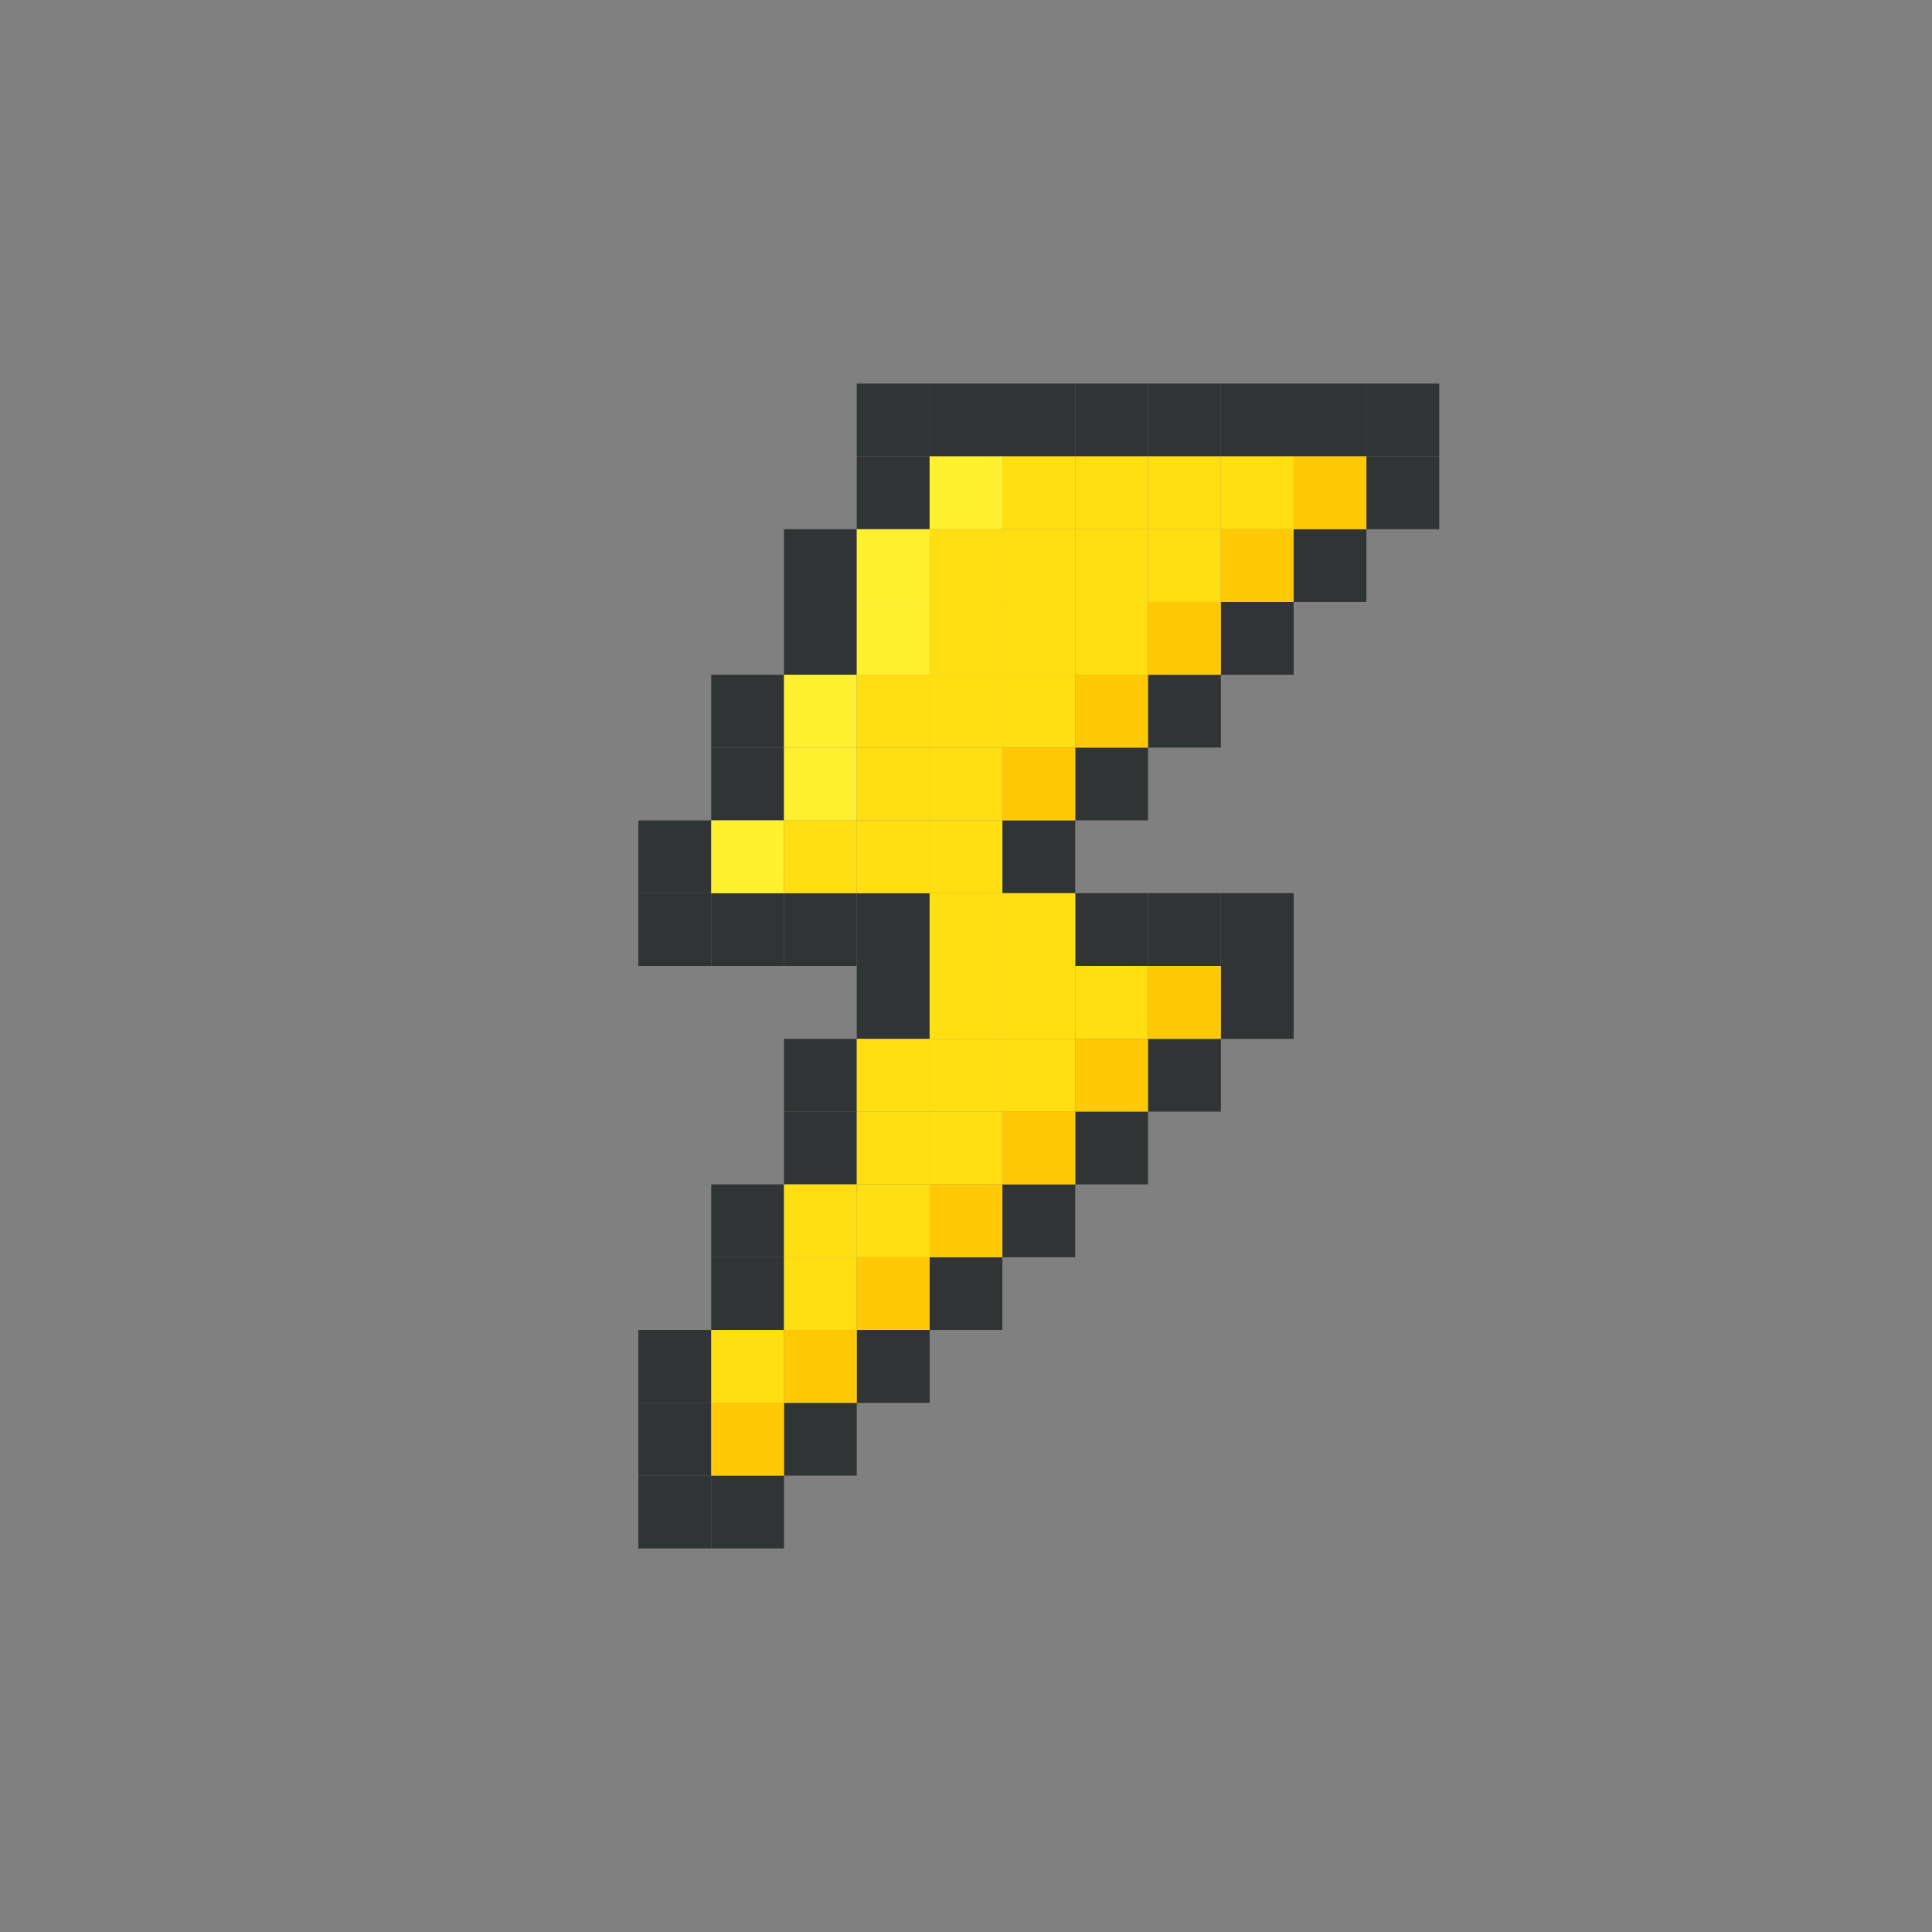 <svg width="24" height="24" viewBox="0 0 24 24" fill="none" xmlns="http://www.w3.org/2000/svg">
<rect x="0" y="0" width="24" height="24" fill="#808080" stroke="none"/>
<g clip-path="url(#clip0_17_6076)">
<path d="M8.835 10.191H7.93V11.096H8.835V10.191Z" fill="#313434"/>
<path d="M8.835 11.095H7.93V12H8.835V11.095Z" fill="#313434"/>
<path d="M9.739 9.287H8.835V10.191H9.739V9.287Z" fill="#313434"/>
<path d="M9.739 8.382H8.835V9.287H9.739V8.382Z" fill="#313434"/>
<path d="M10.643 7.478H9.739V8.382H10.643V7.478Z" fill="#313434"/>
<path d="M10.643 6.574H9.739V7.478H10.643V6.574Z" fill="#313434"/>
<path d="M11.548 5.669H10.643V6.574H11.548V5.669Z" fill="#313434"/>
<path d="M13.357 10.191H12.452V11.096H13.357V10.191Z" fill="#313434"/>
<path d="M14.261 9.287H13.357V10.191H14.261V9.287Z" fill="#313434"/>
<path d="M15.166 8.382H14.261V9.287H15.166V8.382Z" fill="#313434"/>
<path d="M16.07 7.478H15.166V8.382H16.07V7.478Z" fill="#313434"/>
<path d="M16.974 6.574H16.07V7.478H16.974V6.574Z" fill="#313434"/>
<path d="M17.879 5.669H16.974V6.574H17.879V5.669Z" fill="#313434"/>
<path d="M17.879 4.765H16.974V5.669H17.879V4.765Z" fill="#313434"/>
<path d="M16.974 4.765H16.07V5.669H16.974V4.765Z" fill="#313434"/>
<path d="M16.07 4.765H15.166V5.669H16.07V4.765Z" fill="#313434"/>
<path d="M15.166 4.765H14.261V5.669H15.166V4.765Z" fill="#313434"/>
<path d="M14.261 4.765H13.357V5.669H14.261V4.765Z" fill="#313434"/>
<path d="M13.357 4.765H12.452V5.669H13.357V4.765Z" fill="#313434"/>
<path d="M12.452 4.765H11.548V5.669H12.452V4.765Z" fill="#313434"/>
<path d="M11.548 4.765H10.643V5.669H11.548V4.765Z" fill="#313434"/>
<path d="M9.739 11.095H8.835V12H9.739V11.095Z" fill="#313434"/>
<path d="M10.643 11.095H9.739V12H10.643V11.095Z" fill="#313434"/>
<path d="M11.548 11.095H10.643V12H11.548V11.095Z" fill="#313434"/>
<path d="M14.261 11.095H13.357V12H14.261V11.095Z" fill="#313434"/>
<path d="M15.166 11.095H14.261V12H15.166V11.095Z" fill="#313434"/>
<path d="M16.07 11.095H15.166V12H16.07V11.095Z" fill="#313434"/>
<path d="M11.548 12H10.643V12.905H11.548V12Z" fill="#313434"/>
<path d="M16.07 12H15.166V12.905H16.07V12Z" fill="#313434"/>
<path d="M10.643 12.905H9.739V13.809H10.643V12.905Z" fill="#313434"/>
<path d="M15.166 12.905H14.261V13.809H15.166V12.905Z" fill="#313434"/>
<path d="M10.643 13.809H9.739V14.713H10.643V13.809Z" fill="#313434"/>
<path d="M14.261 13.809H13.357V14.713H14.261V13.809Z" fill="#313434"/>
<path d="M9.739 14.713H8.835V15.618H9.739V14.713Z" fill="#313434"/>
<path d="M13.357 14.713H12.452V15.618H13.357V14.713Z" fill="#313434"/>
<path d="M9.739 15.618H8.835V16.522H9.739V15.618Z" fill="#313434"/>
<path d="M12.452 15.618H11.548V16.522H12.452V15.618Z" fill="#313434"/>
<path d="M8.835 16.522H7.93V17.427H8.835V16.522Z" fill="#313434"/>
<path d="M11.548 16.522H10.643V17.427H11.548V16.522Z" fill="#313434"/>
<path d="M8.835 17.426H7.93V18.331H8.835V17.426Z" fill="#313434"/>
<path d="M10.643 17.426H9.739V18.331H10.643V17.426Z" fill="#313434"/>
<path d="M8.835 18.331H7.93V19.235H8.835V18.331Z" fill="#313434"/>
<path d="M9.739 18.331H8.835V19.235H9.739V18.331Z" fill="#313434"/>
<path d="M12.452 5.669H11.548V6.574H12.452V5.669Z" fill="#FFF130"/>
<path d="M13.357 5.669H12.452V6.574H13.357V5.669Z" fill="#FFDF12"/>
<path d="M14.261 5.669H13.357V6.574H14.261V5.669Z" fill="#FFDF12"/>
<path d="M15.166 5.669H14.261V6.574H15.166V5.669Z" fill="#FFDF12"/>
<path d="M16.07 5.669H15.166V6.574H16.07V5.669Z" fill="#FFDF12"/>
<path d="M16.974 5.669H16.07V6.574H16.974V5.669Z" fill="#FFC905"/>
<path d="M11.548 6.574H10.643V7.478H11.548V6.574Z" fill="#FFF130"/>
<path d="M12.452 6.574H11.548V7.478H12.452V6.574Z" fill="#FFDF12"/>
<path d="M13.357 6.574H12.452V7.478H13.357V6.574Z" fill="#FFDF12"/>
<path d="M14.261 6.574H13.357V7.478H14.261V6.574Z" fill="#FFDF12"/>
<path d="M15.166 6.574H14.261V7.478H15.166V6.574Z" fill="#FFDF12"/>
<path d="M16.07 6.574H15.166V7.478H16.07V6.574Z" fill="#FFC905"/>
<path d="M11.548 7.478H10.643V8.382H11.548V7.478Z" fill="#FFF130"/>
<path d="M12.452 7.478H11.548V8.382H12.452V7.478Z" fill="#FFDF12"/>
<path d="M13.357 7.478H12.452V8.382H13.357V7.478Z" fill="#FFDF12"/>
<path d="M14.261 7.478H13.357V8.382H14.261V7.478Z" fill="#FFDF12"/>
<path d="M15.166 7.478H14.261V8.382H15.166V7.478Z" fill="#FFC905"/>
<path d="M10.643 8.382H9.739V9.287H10.643V8.382Z" fill="#FFF130"/>
<path d="M11.548 8.382H10.643V9.287H11.548V8.382Z" fill="#FFDF12"/>
<path d="M12.452 8.382H11.548V9.287H12.452V8.382Z" fill="#FFDF12"/>
<path d="M13.357 8.382H12.452V9.287H13.357V8.382Z" fill="#FFDF12"/>
<path d="M14.261 8.382H13.357V9.287H14.261V8.382Z" fill="#FFC905"/>
<path d="M10.643 9.287H9.739V10.191H10.643V9.287Z" fill="#FFF130"/>
<path d="M11.548 9.287H10.643V10.191H11.548V9.287Z" fill="#FFDF12"/>
<path d="M12.452 9.287H11.548V10.191H12.452V9.287Z" fill="#FFDF12"/>
<path d="M13.357 9.287H12.452V10.191H13.357V9.287Z" fill="#FFC905"/>
<path d="M9.739 10.191H8.835V11.096H9.739V10.191Z" fill="#FFF130"/>
<path d="M10.643 10.191H9.739V11.096H10.643V10.191Z" fill="#FFDF12"/>
<path d="M11.548 10.191H10.643V11.096H11.548V10.191Z" fill="#FFDF12"/>
<path d="M12.452 10.191H11.548V11.096H12.452V10.191Z" fill="#FFDF12"/>
<path d="M12.452 12H11.548V12.905H12.452V12Z" fill="#FFDF12"/>
<path d="M13.357 12H12.452V12.905H13.357V12Z" fill="#FFDF12"/>
<path d="M12.452 11.095H11.548V12H12.452V11.095Z" fill="#FFDF12"/>
<path d="M13.357 11.095H12.452V12H13.357V11.095Z" fill="#FFDF12"/>
<path d="M14.261 12H13.357V12.905H14.261V12Z" fill="#FFDF12"/>
<path d="M15.166 12H14.261V12.905H15.166V12Z" fill="#FFC905"/>
<path d="M11.548 12.905H10.643V13.809H11.548V12.905Z" fill="#FFDF12"/>
<path d="M12.452 12.905H11.548V13.809H12.452V12.905Z" fill="#FFDF12"/>
<path d="M13.357 12.905H12.452V13.809H13.357V12.905Z" fill="#FFDF12"/>
<path d="M14.261 12.905H13.357V13.809H14.261V12.905Z" fill="#FFC905"/>
<path d="M11.548 13.809H10.643V14.713H11.548V13.809Z" fill="#FFDF12"/>
<path d="M12.452 13.809H11.548V14.713H12.452V13.809Z" fill="#FFDF12"/>
<path d="M13.357 13.809H12.452V14.713H13.357V13.809Z" fill="#FFC905"/>
<path d="M10.643 14.713H9.739V15.618H10.643V14.713Z" fill="#FFDF12"/>
<path d="M11.548 14.713H10.643V15.618H11.548V14.713Z" fill="#FFDF12"/>
<path d="M12.452 14.713H11.548V15.618H12.452V14.713Z" fill="#FFC905"/>
<path d="M10.643 15.618H9.739V16.522H10.643V15.618Z" fill="#FFDF12"/>
<path d="M11.548 15.618H10.643V16.522H11.548V15.618Z" fill="#FFC905"/>
<path d="M9.739 16.522H8.835V17.427H9.739V16.522Z" fill="#FFDF12"/>
<path d="M10.643 16.522H9.739V17.427H10.643V16.522Z" fill="#FFC905"/>
<path d="M9.739 17.426H8.835V18.331H9.739V17.426Z" fill="#FFC905"/>
</g>
<defs>
<clipPath id="clip0_17_6076">
<rect width="24" height="24" fill="white"/>
</clipPath>
</defs>
</svg>
